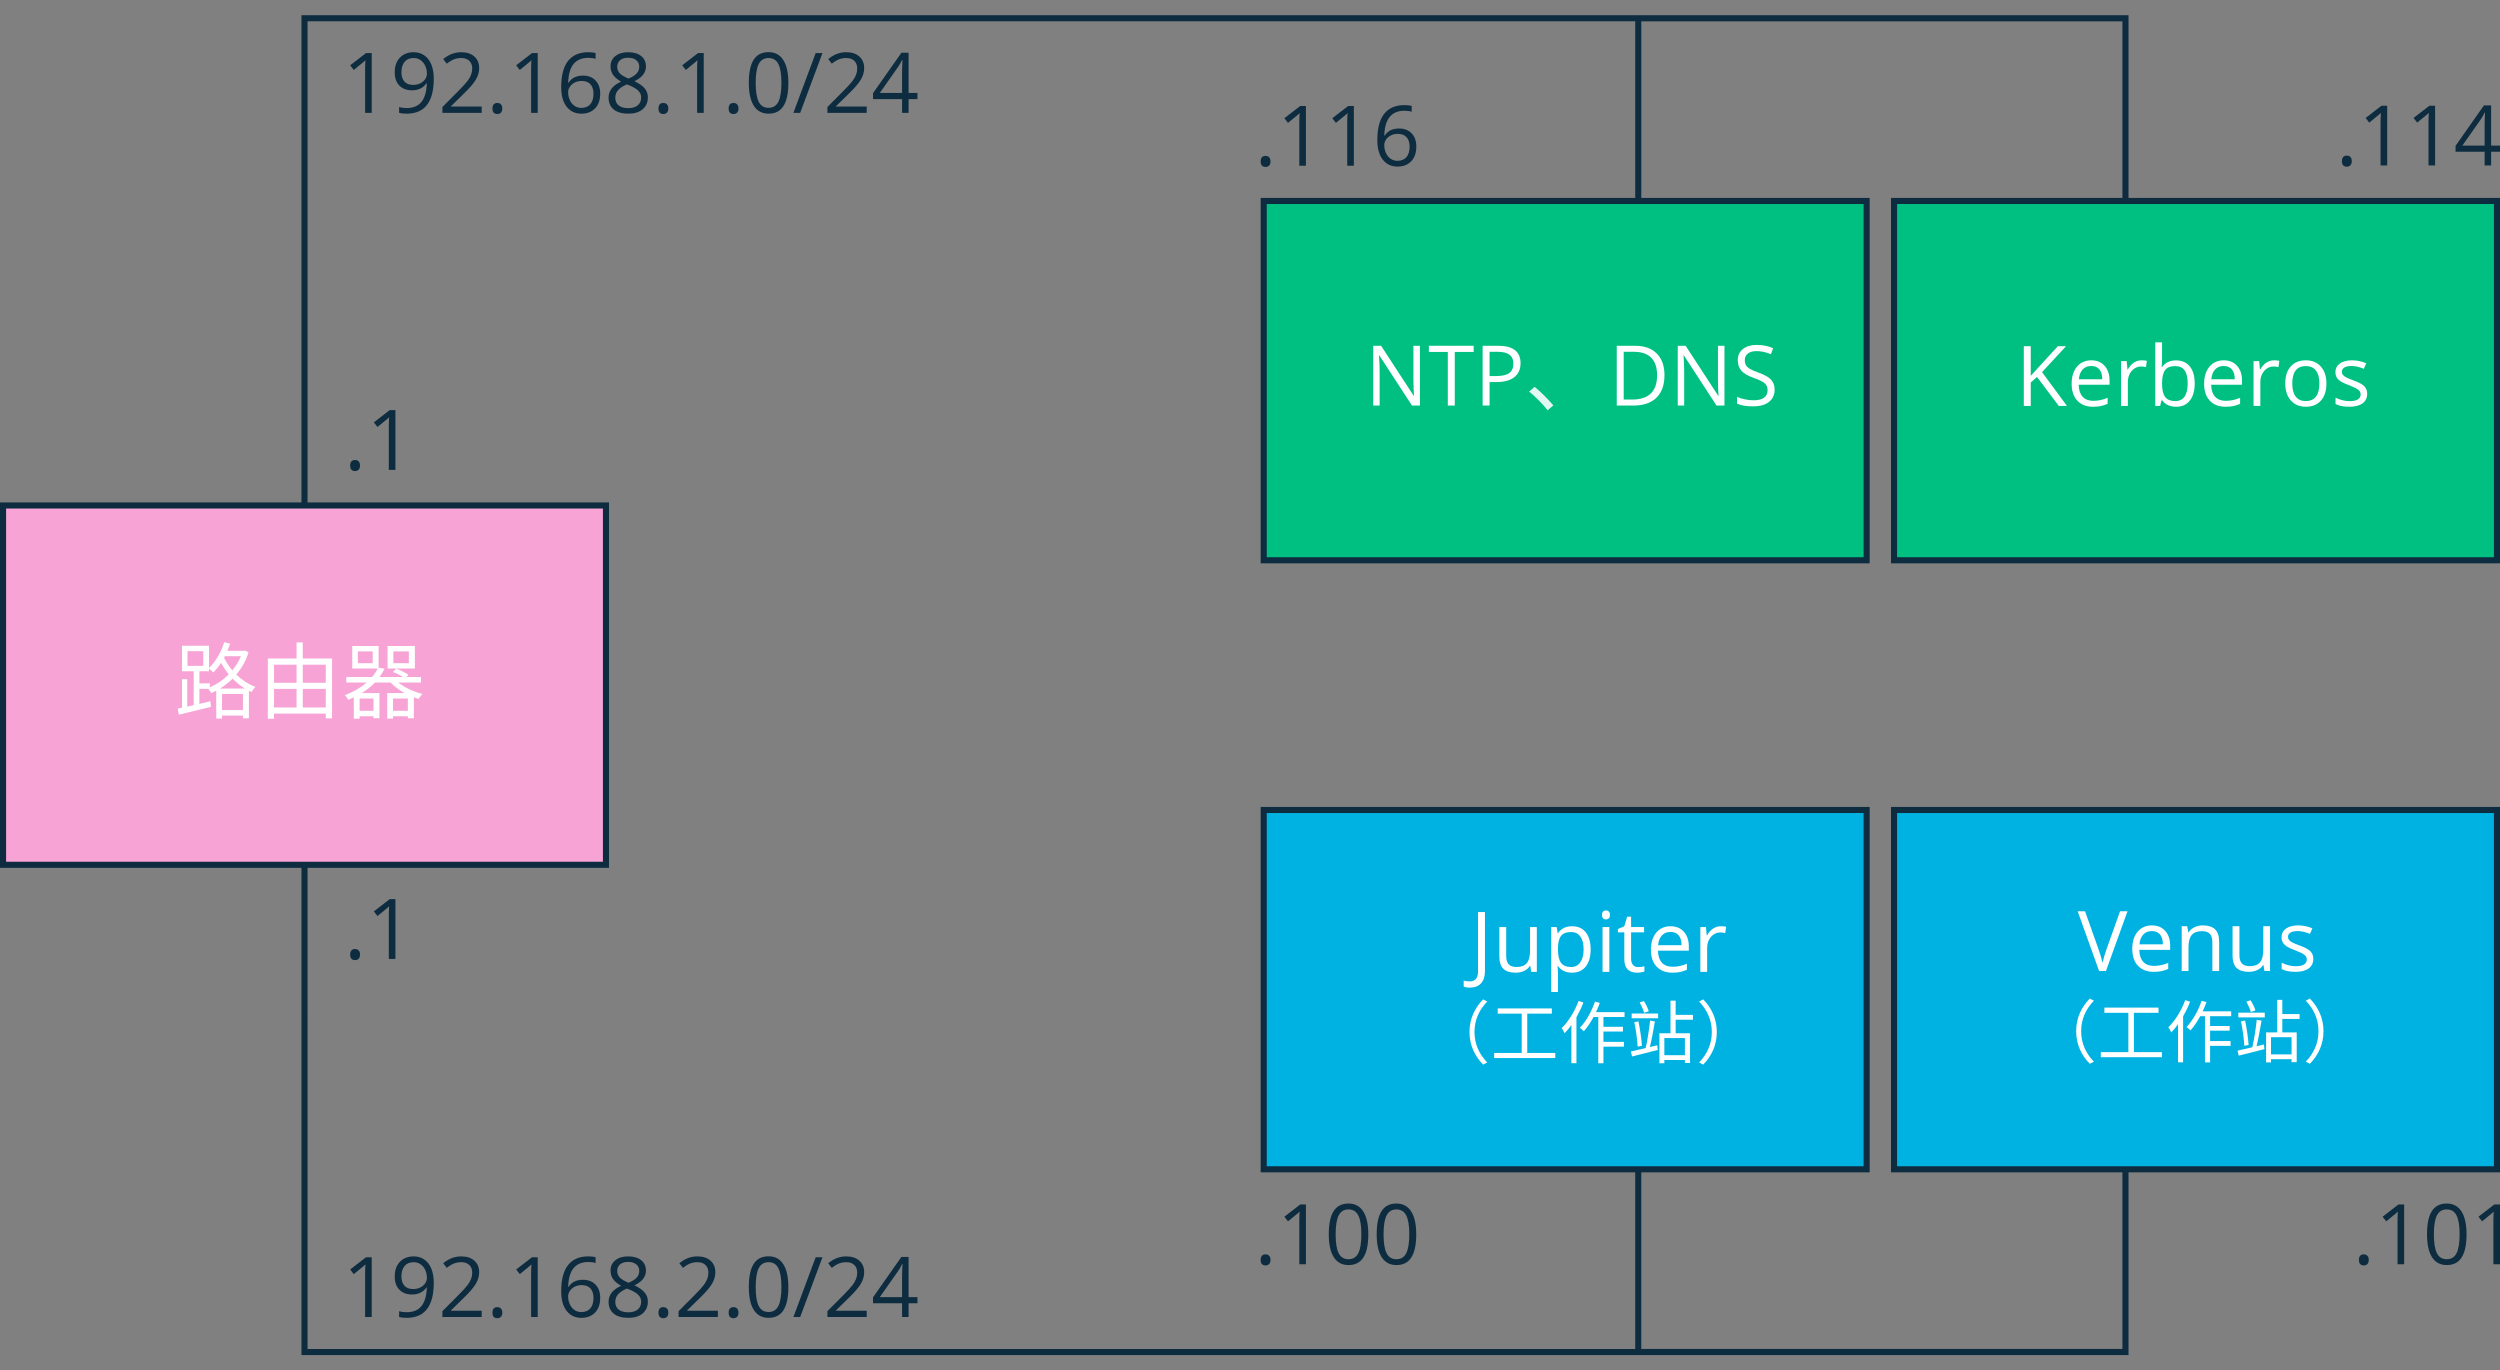 <?xml version="1.0" encoding="UTF-8" standalone="no"?>
<svg
   xmlns:dc="http://purl.org/dc/elements/1.1/"
   xmlns:cc="http://creativecommons.org/ns#"
   xmlns:rdf="http://www.w3.org/1999/02/22-rdf-syntax-ns#"
   xmlns:svg="http://www.w3.org/2000/svg"
   xmlns="http://www.w3.org/2000/svg"
   xmlns:sodipodi="http://sodipodi.sourceforge.net/DTD/sodipodi-0.dtd"
   xmlns:inkscape="http://www.inkscape.org/namespaces/inkscape"
   width="821"
   height="450"
   viewBox="0 0 821 450"
   id="svg2"
   version="1.1"
   sodipodi:docname="network_kerb.svg"
   inkscape:version="0.92.4 (5da689c313, 2019-01-14)">
  <rect x="0" y="0" width="821" height="450" fill="#808080" stroke="none"/>
  <defs
     id="defs41" />
  <sodipodi:namedview
     pagecolor="#ffffff"
     bordercolor="#666666"
     borderopacity="1"
     objecttolerance="10"
     gridtolerance="10"
     guidetolerance="10"
     inkscape:pageopacity="0"
     inkscape:pageshadow="2"
     inkscape:window-width="1920"
     inkscape:window-height="1027"
     id="namedview39"
     showgrid="false"
     inkscape:zoom="1.3982948"
     inkscape:cx="420.8101"
     inkscape:cy="225"
     inkscape:window-x="-8"
     inkscape:window-y="-8"
     inkscape:window-maximized="1"
     inkscape:current-layer="text3466-1-9" />
  <path
     id="rect3407"
     d="m 99,5 0,440 440,0 160,0 0,-177.143 -2,0 0,175.143 -158,0 0,-175.143 -1.994,0 0,175.162 L 101,443.001 100.994,6.983 l 436.012,0 0,165.162 1.994,0 0,-165.145 158,0 0,165.145 2,0 0,-167.145 z"
     style="solid-color:#000000;solid-opacity:1;fill:#0d2c40;fill-opacity:1;fill-rule:nonzero;stroke:none" />
  <rect
     y="166"
     x="1"
     height="118"
     width="198"
     id="rect3411-5"
     style="fill:#f7a3d5;stroke:#0d2c40;stroke-width:2" />
  <g
     aria-label="路由器"
     style="font-size:40px;line-height:125%;font-family:sans-serif;letter-spacing:0px;word-spacing:0px"
     id="text3466">
    <path
       d="m 72.253,226.119 c 1.458,-0.88 2.86,-1.98 4.125,-3.245 1.183,1.183 2.53,2.337 4.07,3.245 z m 0.66,7.067 v -5.28 h 6.875 v 5.28 z m -4.015,-8.773 h -3.41 v -3.96 h 3.163 v -0.825 c 0.495,0.33 1.127,0.907 1.43,1.21 0.88,-0.907 1.732,-1.952 2.502,-3.163 0.688,1.238 1.512,2.53 2.53,3.768 -1.843,1.897 -4.015,3.355 -6.215,4.29 z m -7.315,-10.56 h 5.17 v 4.812 h -5.17 z m 17.517,1.65 c -0.688,1.705 -1.65,3.245 -2.805,4.647 -1.127,-1.347 -2.035,-2.777 -2.723,-4.125 l 0.275,-0.522 z m 1.265,-1.87 -0.357,0.083 h -5.308 c 0.302,-0.743 0.605,-1.54 0.88,-2.337 l -1.952,-0.468 c -1.018,3.3 -2.805,6.38 -4.978,8.443 v -7.287 h -8.883 v 8.387 h 3.85 v 11.11 l -2.118,0.495 v -9.02 h -1.732 v 9.377 l -1.403,0.302 0.385,1.98 c 2.888,-0.715 6.793,-1.65 10.533,-2.558 l -0.193,-1.843 c -1.21,0.302 -2.42,0.578 -3.603,0.853 v -4.923 h 2.888 c 0.385,0.412 0.797,0.963 0.99,1.375 0.55,-0.247 1.1,-0.495 1.65,-0.77 v 9.158 h 1.897 v -0.99 h 6.875 v 0.907 h 1.952 v -9.047 c 0.302,0.138 0.605,0.247 0.88,0.385 0.275,-0.495 0.853,-1.292 1.265,-1.677 -2.475,-0.935 -4.565,-2.393 -6.27,-4.043 1.705,-2.035 3.135,-4.455 4.015,-7.315 z"
       style="font-style:normal;font-variant:normal;font-weight:normal;font-stretch:normal;font-size:27.5px;font-family:'Noto Sans CJK SC';-inkscape-font-specification:'Noto Sans CJK SC';text-align:center;text-anchor:middle;fill:#ffffff"
       id="path848"
       inkscape:connector-curvature="0" />
    <path
       d="m 99.423,232.334 v -6.105 h 7.563 v 6.105 z m -9.432,-6.105 h 7.397 v 6.105 h -7.397 z m 7.397,-7.947 v 5.94 h -7.397 v -5.94 z m 9.598,0 v 5.94 h -7.563 v -5.94 z m -7.563,-2.035 v -5.28 h -2.035 v 5.28 h -9.432 v 19.8 h 2.035 v -1.705 h 16.995 v 1.567 h 2.062 v -19.663 z"
       style="font-style:normal;font-variant:normal;font-weight:normal;font-stretch:normal;font-size:27.5px;font-family:'Noto Sans CJK SC';-inkscape-font-specification:'Noto Sans CJK SC';text-align:center;text-anchor:middle;fill:#ffffff"
       id="path850"
       inkscape:connector-curvature="0" />
    <path
       d="m 134.266,217.787 h -5.088 v -3.877 h 5.088 z m 1.98,-5.638 h -8.965 v 7.397 h 8.965 z m -7.178,21.285 v -4.043 h 4.867 v 4.043 z m -6.407,0 h -4.565 v -4.043 h 4.565 z m -0.275,-15.648 h -4.867 v -3.877 h 4.867 z m 15.867,6.353 v -1.815 h -4.758 l 0.66,-0.688 c -0.907,-0.715 -2.64,-1.567 -4.043,-2.035 l -1.073,1.073 c 1.1,0.412 2.365,1.045 3.272,1.65 h -7.673 c 0.632,-0.88 1.183,-1.788 1.65,-2.695 l -1.952,-0.385 v -7.095 h -8.662 v 7.397 h 8.36 c -0.44,0.907 -1.045,1.87 -1.843,2.777 h -8.47 v 1.815 h 6.71 c -1.843,1.595 -4.235,3.053 -7.205,4.152 0.385,0.33 0.935,1.073 1.1,1.54 0.66,-0.247 1.265,-0.522 1.87,-0.797 v 6.985 h 1.897 v -0.797 h 4.565 v 0.66 h 1.952 v -8.277 h -5.803 c 1.705,-1.045 3.135,-2.228 4.317,-3.465 h 5.143 c 1.238,1.292 2.833,2.502 4.593,3.465 h -5.692 v 8.415 h 1.897 v -0.797 h 4.867 v 0.66 h 1.98 v -6.875 c 0.522,0.193 1.045,0.357 1.567,0.522 0.275,-0.495 0.825,-1.238 1.292,-1.623 -2.888,-0.715 -5.885,-2.09 -7.947,-3.768 z"
       style="font-style:normal;font-variant:normal;font-weight:normal;font-stretch:normal;font-size:27.5px;font-family:'Noto Sans CJK SC';-inkscape-font-specification:'Noto Sans CJK SC';text-align:center;text-anchor:middle;fill:#ffffff"
       id="path852"
       inkscape:connector-curvature="0" />
  </g>
  <rect
     y="66"
     x="415"
     height="118"
     width="198"
     id="rect3411-5-3"
     style="fill:#00c081;fill-opacity:1;stroke:#0d2c40;stroke-width:2" />
  <rect
     y="66"
     x="622"
     height="118"
     width="198"
     id="rect3411-5-3-5"
     style="fill:#00c081;fill-opacity:1;stroke:#0d2c40;stroke-width:2" />
  <rect
     y="266"
     x="415"
     height="118"
     width="198"
     id="rect3411-5-3-6"
     style="fill:#00b2e2;fill-opacity:1;stroke:#0d2c40;stroke-width:2" />
  <rect
     y="266"
     x="622"
     height="118"
     width="198"
     id="rect3411-5-3-2"
     style="fill:#00b2e2;fill-opacity:1;stroke:#0d2c40;stroke-width:2" />
  <g
     aria-label="NTP、DNS"
     style="font-size:40px;line-height:125%;font-family:sans-serif;letter-spacing:0px;word-spacing:0px"
     id="text3466-1-9">
    <path
       d="m 466.301,133.184 h -2.605 l -10.729,-16.476 h -0.107 q 0.215,2.9 0.215,5.317 v 11.158 h -2.108 v -19.631 h 2.578 l 10.702,16.409 h 0.107 q -0.027,-0.363 -0.121,-2.323 -0.094,-1.974 -0.067,-2.82 v -11.266 h 2.135 z"
       style="font-size:27.5px;font-family:'Open Sans';text-align:center;text-anchor:middle;fill:#ffffff;fill-opacity:1"
       id="path1039"
       inkscape:connector-curvature="0" />
    <path
       d="m 477.742,133.184 h -2.283 v -17.604 h -6.217 v -2.028 h 14.717 v 2.028 h -6.217 z"
       style="font-size:27.5px;font-family:'Open Sans';text-align:center;text-anchor:middle;fill:#ffffff;fill-opacity:1"
       id="path1041"
       inkscape:connector-curvature="0" />
    <path
       d="m 499.347,119.273 q 0,2.981 -2.041,4.592 -2.028,1.598 -5.814,1.598 h -2.31 v 7.721 h -2.283 v -19.631 h 5.089 q 7.358,0 7.358,5.72 z m -10.165,4.23 h 2.054 q 3.035,0 4.391,-0.98 1.356,-0.98 1.356,-3.142 0,-1.947 -1.276,-2.9 -1.276,-0.953 -3.975,-0.953 h -2.551 z"
       style="font-size:27.5px;font-family:'Open Sans';text-align:center;text-anchor:middle;fill:#ffffff;fill-opacity:1"
       id="path1043"
       inkscape:connector-curvature="0" />
    <path
       d="m 510.121,133.129 c -1.705,-2.007 -4.18,-4.51 -6.16,-6.105 l -1.788,1.567 c 1.952,1.595 4.317,3.933 6.077,6.133 z"
       style="font-style:normal;font-variant:normal;font-weight:normal;font-stretch:normal;font-family:'Noto Sans CJK SC';-inkscape-font-specification:'Noto Sans CJK SC';fill:#e3f8f1;fill-opacity:1"
       id="path1045"
       inkscape:connector-curvature="0" />
    <path
       d="m 546.613,123.181 q 0,4.861 -2.645,7.439 -2.632,2.565 -7.587,2.565 h -5.438 v -19.631 h 6.016 q 4.579,0 7.117,2.538 2.538,2.538 2.538,7.09 z m -2.417,0.081 q 0,-3.84 -1.934,-5.787 -1.92,-1.947 -5.72,-1.947 h -3.317 v 15.684 h 2.78 q 4.082,0 6.136,-2.001 2.054,-2.014 2.054,-5.948 z"
       style="font-size:27.5px;font-family:'Open Sans';text-align:center;text-anchor:middle;fill:#ffffff;fill-opacity:1"
       id="path1047"
       inkscape:connector-curvature="0" />
    <path
       d="m 566.311,133.184 h -2.605 L 552.977,116.708 H 552.87 q 0.215,2.9 0.215,5.317 v 11.158 h -2.108 v -19.631 h 2.578 l 10.702,16.409 h 0.107 q -0.027,-0.363 -0.121,-2.323 -0.094,-1.974 -0.067,-2.82 v -11.266 h 2.135 z"
       style="font-size:27.5px;font-family:'Open Sans';text-align:center;text-anchor:middle;fill:#ffffff;fill-opacity:1"
       id="path1049"
       inkscape:connector-curvature="0" />
    <path
       d="m 582.787,127.961 q 0,2.592 -1.88,4.042 -1.88,1.45 -5.103,1.45 -3.491,0 -5.371,-0.9 v -2.202 q 1.208,0.51 2.632,0.806 1.423,0.295 2.82,0.295 2.283,0 3.438,-0.859 1.155,-0.873 1.155,-2.417 0,-1.02 -0.416,-1.665 -0.403,-0.658 -1.37,-1.208 -0.953,-0.551 -2.914,-1.249 -2.739,-0.98 -3.921,-2.323 -1.168,-1.343 -1.168,-3.505 0,-2.269 1.705,-3.612 1.705,-1.343 4.512,-1.343 2.927,0 5.385,1.074 l -0.712,1.987 q -2.43,-1.021 -4.727,-1.021 -1.813,0 -2.833,0.779 -1.021,0.779 -1.021,2.162 0,1.021 0.376,1.678 0.376,0.645 1.262,1.195 0.9,0.537 2.739,1.195 3.088,1.101 4.243,2.363 1.168,1.262 1.168,3.276 z"
       style="font-size:27.5px;font-family:'Open Sans';text-align:center;text-anchor:middle;fill:#ffffff;fill-opacity:1"
       id="path1051"
       inkscape:connector-curvature="0" />
  </g>
  <g
     aria-label="Kerberos"
     style="font-size:40px;line-height:125%;font-family:sans-serif;letter-spacing:0px;word-spacing:0px"
     id="text3466-1-6">
    <path
       d="m 678.797,133.313 h -2.686 l -7.157,-9.52 -2.054,1.826 v 7.694 h -2.283 v -19.631 h 2.283 v 9.735 l 8.903,-9.735 h 2.699 l -7.896,8.527 z"
       style="font-size:27.5px;font-family:'Open Sans';fill:#ffffff;fill-opacity:1"
       id="path870"
       inkscape:connector-curvature="0" />
    <path
       d="m 687.364,133.581 q -3.263,0 -5.156,-1.987 -1.88,-1.987 -1.88,-5.519 0,-3.558 1.746,-5.653 1.759,-2.095 4.713,-2.095 2.766,0 4.377,1.826 1.611,1.813 1.611,4.794 v 1.41 h -10.138 q 0.067,2.592 1.302,3.934 1.249,1.343 3.505,1.343 2.377,0 4.7,-0.994 v 1.987 q -1.182,0.51 -2.242,0.725 -1.047,0.228 -2.538,0.228 z m -0.604,-13.387 q -1.772,0 -2.833,1.155 -1.047,1.155 -1.235,3.196 h 7.694 q 0,-2.108 -0.94,-3.223 -0.94,-1.128 -2.686,-1.128 z"
       style="font-size:27.5px;font-family:'Open Sans';fill:#ffffff;fill-opacity:1"
       id="path872"
       inkscape:connector-curvature="0" />
    <path
       d="m 703.275,118.327 q 0.98,0 1.759,0.161 l -0.309,2.068 q -0.913,-0.201 -1.611,-0.201 -1.786,0 -3.062,1.45 -1.262,1.45 -1.262,3.612 v 7.896 h -2.229 v -14.717 h 1.84 l 0.255,2.726 h 0.107 q 0.819,-1.437 1.974,-2.216 1.155,-0.779 2.538,-0.779 z"
       style="font-size:27.5px;font-family:'Open Sans';fill:#ffffff;fill-opacity:1"
       id="path874"
       inkscape:connector-curvature="0" />
    <path
       d="m 714.635,118.354 q 2.9,0 4.498,1.987 1.611,1.974 1.611,5.599 0,3.625 -1.625,5.64 -1.611,2.001 -4.485,2.001 -1.437,0 -2.632,-0.524 -1.182,-0.537 -1.987,-1.638 h -0.161 l -0.47,1.893 h -1.598 v -20.894 h 2.229 v 5.076 q 0,1.705 -0.107,3.062 h 0.107 q 1.558,-2.202 4.619,-2.202 z m -0.322,1.866 q -2.283,0 -3.29,1.316 -1.007,1.302 -1.007,4.404 0,3.102 1.034,4.445 1.034,1.329 3.317,1.329 2.054,0 3.062,-1.49 1.007,-1.504 1.007,-4.31 0,-2.874 -1.007,-4.283 -1.007,-1.41 -3.115,-1.41 z"
       style="font-size:27.5px;font-family:'Open Sans';fill:#ffffff;fill-opacity:1"
       id="path876"
       inkscape:connector-curvature="0" />
    <path
       d="m 730.869,133.581 q -3.263,0 -5.156,-1.987 -1.88,-1.987 -1.88,-5.519 0,-3.558 1.746,-5.653 1.759,-2.095 4.713,-2.095 2.766,0 4.377,1.826 1.611,1.813 1.611,4.794 v 1.41 h -10.138 q 0.067,2.592 1.302,3.934 1.249,1.343 3.505,1.343 2.377,0 4.7,-0.994 v 1.987 q -1.182,0.51 -2.242,0.725 -1.047,0.228 -2.538,0.228 z m -0.604,-13.387 q -1.772,0 -2.833,1.155 -1.047,1.155 -1.235,3.196 h 7.694 q 0,-2.108 -0.94,-3.223 -0.94,-1.128 -2.686,-1.128 z"
       style="font-size:27.5px;font-family:'Open Sans';fill:#ffffff;fill-opacity:1"
       id="path878"
       inkscape:connector-curvature="0" />
    <path
       d="m 746.781,118.327 q 0.98,0 1.759,0.161 l -0.309,2.068 q -0.913,-0.201 -1.611,-0.201 -1.786,0 -3.062,1.45 -1.262,1.45 -1.262,3.612 v 7.896 h -2.229 v -14.717 h 1.84 l 0.255,2.726 h 0.107 q 0.819,-1.437 1.974,-2.216 1.155,-0.779 2.538,-0.779 z"
       style="font-size:27.5px;font-family:'Open Sans';fill:#ffffff;fill-opacity:1"
       id="path880"
       inkscape:connector-curvature="0" />
    <path
       d="m 763.996,125.941 q 0,3.599 -1.813,5.626 -1.813,2.014 -5.009,2.014 -1.974,0 -3.505,-0.927 -1.531,-0.927 -2.363,-2.659 -0.833,-1.732 -0.833,-4.055 0,-3.599 1.799,-5.599 1.799,-2.014 4.995,-2.014 3.088,0 4.901,2.054 1.826,2.054 1.826,5.559 z m -11.212,0 q 0,2.82 1.128,4.297 1.128,1.477 3.317,1.477 2.189,0 3.317,-1.464 1.141,-1.477 1.141,-4.31 0,-2.806 -1.141,-4.257 -1.128,-1.464 -3.344,-1.464 -2.189,0 -3.303,1.437 -1.115,1.437 -1.115,4.283 z"
       style="font-size:27.5px;font-family:'Open Sans';fill:#ffffff;fill-opacity:1"
       id="path882"
       inkscape:connector-curvature="0" />
    <path
       d="m 777.383,129.298 q 0,2.054 -1.531,3.169 -1.531,1.115 -4.297,1.115 -2.927,0 -4.565,-0.927 v -2.068 q 1.061,0.537 2.269,0.846 1.222,0.309 2.35,0.309 1.746,0 2.686,-0.551 0.94,-0.564 0.94,-1.705 0,-0.859 -0.752,-1.464 -0.739,-0.618 -2.9,-1.45 -2.054,-0.765 -2.927,-1.329 -0.859,-0.577 -1.289,-1.302 -0.416,-0.725 -0.416,-1.732 0,-1.799 1.464,-2.833 1.464,-1.047 4.015,-1.047 2.377,0 4.646,0.967 l -0.792,1.813 q -2.216,-0.913 -4.015,-0.913 -1.584,0 -2.39,0.497 -0.806,0.497 -0.806,1.37 0,0.591 0.295,1.007 0.309,0.416 0.98,0.792 0.671,0.376 2.578,1.088 2.618,0.953 3.531,1.92 0.927,0.967 0.927,2.43 z"
       style="font-size:27.5px;font-family:'Open Sans';fill:#ffffff;fill-opacity:1"
       id="path884"
       inkscape:connector-curvature="0" />
  </g>
  <g
     aria-label=".1"
     style="font-size:40px;line-height:125%;font-family:sans-serif;letter-spacing:0px;word-spacing:0px"
     id="text3466-1-79">
    <path
       d="m 114.995,313.487 q 0,-0.9 0.403,-1.356 0.416,-0.47 1.182,-0.47 0.779,0 1.208,0.47 0.443,0.457 0.443,1.356 0,0.873 -0.443,1.343 -0.443,0.47 -1.208,0.47 -0.685,0 -1.141,-0.416 -0.443,-0.43 -0.443,-1.396 z"
       style="font-size:27.5px;font-family:'Open Sans';fill:#0d2c40"
       id="path930"
       inkscape:connector-curvature="0" />
    <path
       d="m 129.859,314.911 h -2.175 v -13.992 q 0,-1.746 0.107,-3.303 -0.282,0.282 -0.631,0.591 -0.349,0.309 -3.196,2.618 l -1.182,-1.531 5.197,-4.015 h 1.88 z"
       style="font-size:27.5px;font-family:'Open Sans';fill:#0d2c40"
       id="path932"
       inkscape:connector-curvature="0" />
  </g>
  <g
     aria-label="192.168.2.0/24"
     style="font-size:40px;line-height:125%;font-family:sans-serif;letter-spacing:0px;word-spacing:0px"
     id="text3466-1-0">
    <path
       d="m 122.071,432.51 h -2.175 v -13.992 q 0,-1.746 0.107,-3.303 -0.282,0.282 -0.631,0.591 -0.349,0.309 -3.196,2.618 l -1.182,-1.531 5.197,-4.015 h 1.88 z"
       style="font-size:27.5px;font-family:'Open Sans';fill:#0d2c40"
       id="path935"
       inkscape:connector-curvature="0" />
    <path
       d="m 142.454,421.258 q 0,11.521 -8.916,11.521 -1.558,0 -2.471,-0.269 v -1.92 q 1.074,0.349 2.444,0.349 3.223,0 4.861,-1.987 1.652,-2.001 1.799,-6.123 h -0.161 q -0.739,1.115 -1.96,1.705 -1.222,0.577 -2.753,0.577 -2.605,0 -4.136,-1.558 -1.531,-1.558 -1.531,-4.351 0,-3.062 1.705,-4.834 1.719,-1.772 4.512,-1.772 2.001,0 3.491,1.034 1.504,1.021 2.31,2.994 0.806,1.96 0.806,4.633 z m -6.606,-6.754 q -1.92,0 -2.968,1.235 -1.047,1.235 -1.047,3.438 0,1.934 0.967,3.048 0.967,1.101 2.941,1.101 1.222,0 2.242,-0.497 1.034,-0.497 1.625,-1.356 0.591,-0.859 0.591,-1.799 0,-1.41 -0.551,-2.605 -0.551,-1.195 -1.544,-1.88 -0.98,-0.685 -2.256,-0.685 z"
       style="font-size:27.5px;font-family:'Open Sans';fill:#0d2c40"
       id="path937"
       inkscape:connector-curvature="0" />
    <path
       d="m 158.192,432.51 h -12.904 v -1.92 l 5.17,-5.197 q 2.363,-2.39 3.115,-3.411 0.752,-1.021 1.128,-1.987 0.376,-0.967 0.376,-2.081 0,-1.571 -0.953,-2.484 -0.953,-0.927 -2.645,-0.927 -1.222,0 -2.323,0.403 -1.088,0.403 -2.43,1.464 l -1.182,-1.517 q 2.712,-2.256 5.908,-2.256 2.766,0 4.337,1.423 1.571,1.41 1.571,3.8 0,1.866 -1.047,3.693 -1.047,1.826 -3.921,4.619 l -4.297,4.203 v 0.107 h 10.098 z"
       style="font-size:27.5px;font-family:'Open Sans';fill:#0d2c40"
       id="path939"
       inkscape:connector-curvature="0" />
    <path
       d="m 161.723,431.087 q 0,-0.9 0.403,-1.356 0.416,-0.47 1.182,-0.47 0.779,0 1.208,0.47 0.443,0.457 0.443,1.356 0,0.873 -0.443,1.343 -0.443,0.47 -1.208,0.47 -0.685,0 -1.141,-0.416 -0.443,-0.43 -0.443,-1.396 z"
       style="font-size:27.5px;font-family:'Open Sans';fill:#0d2c40"
       id="path941"
       inkscape:connector-curvature="0" />
    <path
       d="m 176.588,432.51 h -2.175 v -13.992 q 0,-1.746 0.107,-3.303 -0.282,0.282 -0.631,0.591 -0.349,0.309 -3.196,2.618 l -1.182,-1.531 5.197,-4.015 h 1.88 z"
       style="font-size:27.5px;font-family:'Open Sans';fill:#0d2c40"
       id="path943"
       inkscape:connector-curvature="0" />
    <path
       d="m 184.295,424.118 q 0,-5.787 2.242,-8.647 2.256,-2.874 6.66,-2.874 1.517,0 2.39,0.255 v 1.92 q -1.034,-0.336 -2.363,-0.336 -3.156,0 -4.821,1.974 -1.665,1.96 -1.826,6.177 h 0.161 q 1.477,-2.31 4.673,-2.31 2.645,0 4.163,1.598 1.531,1.598 1.531,4.337 0,3.062 -1.678,4.821 -1.665,1.746 -4.512,1.746 -3.048,0 -4.834,-2.283 -1.786,-2.296 -1.786,-6.378 z m 6.593,6.768 q 1.907,0 2.954,-1.195 1.061,-1.208 1.061,-3.478 0,-1.947 -0.98,-3.062 -0.98,-1.115 -2.927,-1.115 -1.208,0 -2.216,0.497 -1.007,0.497 -1.611,1.37 -0.591,0.873 -0.591,1.813 0,1.383 0.537,2.578 0.537,1.195 1.517,1.893 0.994,0.698 2.256,0.698 z"
       style="font-size:27.5px;font-family:'Open Sans';fill:#0d2c40"
       id="path945"
       inkscape:connector-curvature="0" />
    <path
       d="m 206.303,412.597 q 2.686,0 4.257,1.249 1.571,1.249 1.571,3.451 0,1.45 -0.9,2.645 -0.9,1.195 -2.874,2.175 2.39,1.141 3.397,2.404 1.007,1.249 1.007,2.9 0,2.444 -1.705,3.907 -1.705,1.45 -4.673,1.45 -3.142,0 -4.834,-1.37 -1.692,-1.383 -1.692,-3.907 0,-3.37 4.109,-5.25 -1.853,-1.047 -2.659,-2.256 -0.806,-1.222 -0.806,-2.726 0,-2.135 1.571,-3.397 1.584,-1.276 4.23,-1.276 z m -4.243,14.959 q 0,1.611 1.115,2.511 1.128,0.9 3.156,0.9 2.001,0 3.115,-0.94 1.115,-0.94 1.115,-2.578 0,-1.302 -1.047,-2.31 -1.047,-1.021 -3.652,-1.974 -2.001,0.859 -2.9,1.907 -0.9,1.034 -0.9,2.484 z m 4.216,-13.146 q -1.678,0 -2.632,0.806 -0.953,0.806 -0.953,2.148 0,1.235 0.792,2.122 0.792,0.886 2.927,1.772 1.92,-0.806 2.712,-1.732 0.806,-0.927 0.806,-2.162 0,-1.356 -0.98,-2.148 -0.967,-0.806 -2.672,-0.806 z"
       style="font-size:27.5px;font-family:'Open Sans';fill:#0d2c40"
       id="path947"
       inkscape:connector-curvature="0" />
    <path
       d="m 216.24,431.087 q 0,-0.9 0.403,-1.356 0.416,-0.47 1.182,-0.47 0.779,0 1.208,0.47 0.443,0.457 0.443,1.356 0,0.873 -0.443,1.343 -0.443,0.47 -1.208,0.47 -0.685,0 -1.141,-0.416 -0.443,-0.43 -0.443,-1.396 z"
       style="font-size:27.5px;font-family:'Open Sans';fill:#0d2c40"
       id="path949"
       inkscape:connector-curvature="0" />
    <path
       d="m 235.75,432.51 h -12.904 v -1.92 l 5.17,-5.197 q 2.363,-2.39 3.115,-3.411 0.752,-1.021 1.128,-1.987 0.376,-0.967 0.376,-2.081 0,-1.571 -0.953,-2.484 -0.953,-0.927 -2.645,-0.927 -1.222,0 -2.323,0.403 -1.088,0.403 -2.43,1.464 l -1.182,-1.517 q 2.712,-2.256 5.908,-2.256 2.766,0 4.337,1.423 1.571,1.41 1.571,3.8 0,1.866 -1.047,3.693 -1.047,1.826 -3.921,4.619 l -4.297,4.203 v 0.107 h 10.098 z"
       style="font-size:27.5px;font-family:'Open Sans';fill:#0d2c40"
       id="path951"
       inkscape:connector-curvature="0" />
    <path
       d="m 239.282,431.087 q 0,-0.9 0.403,-1.356 0.416,-0.47 1.182,-0.47 0.779,0 1.208,0.47 0.443,0.457 0.443,1.356 0,0.873 -0.443,1.343 -0.443,0.47 -1.208,0.47 -0.685,0 -1.141,-0.416 -0.443,-0.43 -0.443,-1.396 z"
       style="font-size:27.5px;font-family:'Open Sans';fill:#0d2c40"
       id="path953"
       inkscape:connector-curvature="0" />
    <path
       d="m 258.9,422.668 q 0,5.089 -1.611,7.6 -1.598,2.511 -4.901,2.511 -3.169,0 -4.821,-2.565 -1.652,-2.578 -1.652,-7.546 0,-5.129 1.598,-7.614 1.598,-2.484 4.874,-2.484 3.196,0 4.847,2.592 1.665,2.592 1.665,7.506 z m -10.729,0 q 0,4.283 1.007,6.244 1.007,1.947 3.209,1.947 2.229,0 3.223,-1.974 1.007,-1.987 1.007,-6.217 0,-4.23 -1.007,-6.19 -0.994,-1.974 -3.223,-1.974 -2.202,0 -3.209,1.947 -1.007,1.934 -1.007,6.217 z"
       style="font-size:27.5px;font-family:'Open Sans';fill:#0d2c40"
       id="path955"
       inkscape:connector-curvature="0" />
    <path
       d="m 270.099,412.879 -7.318,19.631 h -2.229 l 7.318,-19.631 z"
       style="font-size:27.5px;font-family:'Open Sans';fill:#0d2c40"
       id="path957"
       inkscape:connector-curvature="0" />
    <path
       d="M 284.627,432.51 H 271.723 v -1.92 l 5.17,-5.197 q 2.363,-2.39 3.115,-3.411 0.752,-1.021 1.128,-1.987 0.376,-0.967 0.376,-2.081 0,-1.571 -0.953,-2.484 -0.953,-0.927 -2.645,-0.927 -1.222,0 -2.323,0.403 -1.088,0.403 -2.43,1.464 l -1.182,-1.517 q 2.712,-2.256 5.908,-2.256 2.766,0 4.337,1.423 1.571,1.41 1.571,3.8 0,1.866 -1.047,3.693 -1.047,1.826 -3.921,4.619 l -4.297,4.203 v 0.107 h 10.098 z"
       style="font-size:27.5px;font-family:'Open Sans';fill:#0d2c40"
       id="path959"
       inkscape:connector-curvature="0" />
    <path
       d="m 301.291,427.999 h -2.914 v 4.512 h -2.135 v -4.512 h -9.547 v -1.947 l 9.319,-13.28 h 2.363 v 13.199 h 2.914 z m -5.049,-2.028 v -6.526 q 0,-1.92 0.134,-4.337 h -0.107 q -0.645,1.289 -1.208,2.135 l -6.136,8.728 z"
       style="font-size:27.5px;font-family:'Open Sans';fill:#0d2c40"
       id="path961"
       inkscape:connector-curvature="0" />
  </g>
  <g
     aria-label=".100"
     style="font-size:40px;line-height:125%;font-family:sans-serif;letter-spacing:0px;word-spacing:0px"
     id="text3466-1-75">
    <path
       d="m 414,413.758 q 0,-0.9 0.403,-1.356 0.416,-0.47 1.182,-0.47 0.779,0 1.208,0.47 0.443,0.457 0.443,1.356 0,0.873 -0.443,1.343 -0.443,0.47 -1.208,0.47 -0.685,0 -1.141,-0.416 Q 414,414.724 414,413.758 Z"
       style="font-size:27.5px;font-family:'Open Sans';fill:#0d2c40"
       id="path982"
       inkscape:connector-curvature="0" />
    <path
       d="m 428.865,415.181 h -2.175 v -13.992 q 0,-1.746 0.107,-3.303 -0.282,0.282 -0.631,0.591 -0.349,0.309 -3.196,2.618 l -1.182,-1.531 5.197,-4.015 h 1.88 z"
       style="font-size:27.5px;font-family:'Open Sans';fill:#0d2c40"
       id="path984"
       inkscape:connector-curvature="0" />
    <path
       d="m 449.355,405.338 q 0,5.089 -1.611,7.6 -1.598,2.511 -4.901,2.511 -3.169,0 -4.821,-2.565 -1.652,-2.578 -1.652,-7.546 0,-5.129 1.598,-7.614 1.598,-2.484 4.874,-2.484 3.196,0 4.847,2.592 1.665,2.592 1.665,7.506 z m -10.729,0 q 0,4.283 1.007,6.244 1.007,1.947 3.209,1.947 2.229,0 3.223,-1.974 1.007,-1.987 1.007,-6.217 0,-4.23 -1.007,-6.19 -0.994,-1.974 -3.223,-1.974 -2.202,0 -3.209,1.947 -1.007,1.934 -1.007,6.217 z"
       style="font-size:27.5px;font-family:'Open Sans';fill:#0d2c40"
       id="path986"
       inkscape:connector-curvature="0" />
    <path
       d="m 465.093,405.338 q 0,5.089 -1.611,7.6 -1.598,2.511 -4.901,2.511 -3.169,0 -4.821,-2.565 -1.652,-2.578 -1.652,-7.546 0,-5.129 1.598,-7.614 1.598,-2.484 4.874,-2.484 3.196,0 4.847,2.592 1.665,2.592 1.665,7.506 z m -10.729,0 q 0,4.283 1.007,6.244 1.007,1.947 3.209,1.947 2.229,0 3.223,-1.974 1.007,-1.987 1.007,-6.217 0,-4.23 -1.007,-6.19 -0.994,-1.974 -3.223,-1.974 -2.202,0 -3.209,1.947 -1.007,1.934 -1.007,6.217 z"
       style="font-size:27.5px;font-family:'Open Sans';fill:#0d2c40"
       id="path988"
       inkscape:connector-curvature="0" />
  </g>
  <g
     aria-label="Venus"
     style="font-size:40px;line-height:125%;font-family:sans-serif;letter-spacing:0px;word-spacing:0px"
     id="text3466-1-7">
    <path
       d="m 696.219,299.252 h 2.457 l -7.076,19.631 h -2.256 l -7.036,-19.631 h 2.417 l 4.512,12.703 q 0.779,2.189 1.235,4.257 0.483,-2.175 1.262,-4.337 z"
       style="font-size:27.5px;font-family:'Open Sans';fill:#ffffff;fill-opacity:1"
       id="path1017"
       inkscape:connector-curvature="0" />
    <path
       d="m 707.27,319.152 q -3.263,0 -5.156,-1.987 -1.88,-1.987 -1.88,-5.519 0,-3.558 1.746,-5.653 1.759,-2.095 4.713,-2.095 2.766,0 4.377,1.826 1.611,1.813 1.611,4.794 v 1.41 h -10.138 q 0.067,2.592 1.302,3.934 1.249,1.343 3.505,1.343 2.377,0 4.7,-0.994 v 1.987 q -1.182,0.51 -2.242,0.725 -1.047,0.228 -2.538,0.228 z m -0.604,-13.387 q -1.772,0 -2.833,1.155 -1.047,1.155 -1.235,3.196 h 7.694 q 0,-2.108 -0.94,-3.223 -0.94,-1.128 -2.686,-1.128 z"
       style="font-size:27.5px;font-family:'Open Sans';fill:#ffffff;fill-opacity:1"
       id="path1019"
       inkscape:connector-curvature="0" />
    <path
       d="m 726.539,318.884 v -9.52 q 0,-1.799 -0.819,-2.686 -0.819,-0.886 -2.565,-0.886 -2.31,0 -3.384,1.249 -1.074,1.249 -1.074,4.122 v 7.721 h -2.229 v -14.717 h 1.813 l 0.363,2.014 h 0.107 q 0.685,-1.088 1.92,-1.678 1.235,-0.604 2.753,-0.604 2.659,0 4.001,1.289 1.343,1.276 1.343,4.095 v 9.601 z"
       style="font-size:27.5px;font-family:'Open Sans';fill:#ffffff;fill-opacity:1"
       id="path1021"
       inkscape:connector-curvature="0" />
    <path
       d="m 735.428,304.167 v 9.547 q 0,1.799 0.819,2.686 0.819,0.886 2.565,0.886 2.31,0 3.37,-1.262 1.074,-1.262 1.074,-4.122 v -7.734 h 2.229 v 14.717 h -1.84 l -0.322,-1.974 h -0.121 q -0.685,1.088 -1.907,1.665 -1.208,0.577 -2.766,0.577 -2.686,0 -4.028,-1.276 -1.329,-1.276 -1.329,-4.082 v -9.628 z"
       style="font-size:27.5px;font-family:'Open Sans';fill:#ffffff;fill-opacity:1"
       id="path1023"
       inkscape:connector-curvature="0" />
    <path
       d="m 759.692,314.869 q 0,2.054 -1.531,3.169 -1.531,1.115 -4.297,1.115 -2.927,0 -4.565,-0.927 v -2.068 q 1.061,0.537 2.269,0.846 1.222,0.309 2.35,0.309 1.746,0 2.686,-0.551 0.94,-0.564 0.94,-1.705 0,-0.859 -0.752,-1.464 -0.739,-0.618 -2.9,-1.45 -2.054,-0.765 -2.927,-1.329 -0.859,-0.577 -1.289,-1.302 -0.416,-0.725 -0.416,-1.732 0,-1.799 1.464,-2.833 1.464,-1.047 4.015,-1.047 2.377,0 4.646,0.967 l -0.792,1.813 q -2.216,-0.913 -4.015,-0.913 -1.584,0 -2.39,0.497 -0.806,0.497 -0.806,1.37 0,0.591 0.295,1.007 0.309,0.416 0.98,0.792 0.671,0.376 2.578,1.088 2.618,0.953 3.531,1.92 0.927,0.967 0.927,2.43 z"
       style="font-size:27.5px;font-family:'Open Sans';fill:#ffffff;fill-opacity:1"
       id="path1025"
       inkscape:connector-curvature="0" />
  </g>
  <g
     aria-label="（工作站）"
     style="font-size:40px;line-height:125%;font-family:sans-serif;letter-spacing:0px;word-spacing:0px"
     id="text3466-1-94">
    <path
       d="m 686.286,349.348 1.35,-0.698 c -2.587,-2.678 -4.185,-6.008 -4.185,-10.012 0,-4.005 1.597,-7.335 4.185,-10.012 l -1.35,-0.698 c -2.7,2.745 -4.478,6.322 -4.478,10.71 0,4.388 1.778,7.965 4.478,10.71 z"
       style="font-style:normal;font-variant:normal;font-weight:normal;font-stretch:normal;font-size:22.5px;font-family:'Noto Sans CJK SC';-inkscape-font-specification:'Noto Sans CJK SC';fill:#ffffff;fill-opacity:1"
       id="path1028"
       inkscape:connector-curvature="0" />
    <path
       d="m 700.776,345.523 v -12.915 h 8.078 v -1.71 h -17.775 v 1.71 h 7.875 v 12.915 h -9.045 v 1.665 h 20.07 v -1.665 z"
       style="font-style:normal;font-variant:normal;font-weight:normal;font-stretch:normal;font-size:22.5px;font-family:'Noto Sans CJK SC';-inkscape-font-specification:'Noto Sans CJK SC';fill:#ffffff;fill-opacity:1"
       id="path1030"
       inkscape:connector-curvature="0" />
    <path
       d="m 717.628,328.446 c -1.26,3.42 -3.33,6.772 -5.558,8.932 0.315,0.36 0.81,1.282 0.968,1.665 0.765,-0.787 1.53,-1.688 2.228,-2.678 v 12.51 h 1.665 v -15.098 c 0.877,-1.552 1.688,-3.195 2.295,-4.815 z m 15.098,5.265 v -1.597 h -9.36 c 0.45,-0.99 0.877,-2.002 1.238,-3.038 l -1.597,-0.427 c -1.103,3.285 -2.925,6.525 -4.95,8.617 0.383,0.27 1.035,0.833 1.305,1.125 1.125,-1.26 2.228,-2.88 3.195,-4.68 h 1.552 v 15.188 h 1.688 v -5.445 h 6.728 v -1.575 h -6.728 v -3.397 h 6.412 v -1.552 h -6.412 v -3.217 z"
       style="font-style:normal;font-variant:normal;font-weight:normal;font-stretch:normal;font-size:22.5px;font-family:'Noto Sans CJK SC';-inkscape-font-specification:'Noto Sans CJK SC';fill:#ffffff;fill-opacity:1"
       id="path1032"
       inkscape:connector-curvature="0" />
    <path
       d="m 740.691,331.821 c -0.27,-0.922 -0.922,-2.295 -1.597,-3.33 l -1.395,0.427 c 0.585,1.058 1.215,2.498 1.485,3.42 z m 0.36,11.768 c 0.585,-2.362 1.192,-5.782 1.643,-8.415 l -1.575,-0.292 c -0.292,2.723 -0.877,6.66 -1.462,9.045 -1.845,0.45 -3.555,0.81 -4.86,1.103 l 0.405,1.643 c 2.34,-0.585 5.468,-1.373 8.438,-2.138 l -0.158,-1.53 z m -5.107,-8.19 c 0.517,2.542 0.99,5.827 1.08,8.033 l 1.417,-0.27 c -0.135,-2.205 -0.63,-5.445 -1.147,-8.01 z m -0.877,-1.282 h 8.685 v -1.552 h -8.685 z m 17.483,12.15 h -6.75 v -5.647 h 6.75 z m 2.632,-11.655 v -1.597 h -5.67 v -4.657 h -1.688 v 10.688 h -3.645 v 9.855 h 1.62 v -1.058 h 6.75 v 0.968 h 1.688 v -9.765 h -4.725 v -4.433 z"
       style="font-style:normal;font-variant:normal;font-weight:normal;font-stretch:normal;font-size:22.5px;font-family:'Noto Sans CJK SC';-inkscape-font-specification:'Noto Sans CJK SC';fill:#ffffff;fill-opacity:1"
       id="path1034"
       inkscape:connector-curvature="0" />
    <path
       d="m 758.556,327.928 -1.35,0.698 c 2.587,2.678 4.185,6.008 4.185,10.012 0,4.005 -1.597,7.335 -4.185,10.012 l 1.35,0.698 c 2.7,-2.745 4.478,-6.322 4.478,-10.71 0,-4.388 -1.778,-7.965 -4.478,-10.71 z"
       style="font-style:normal;font-variant:normal;font-weight:normal;font-stretch:normal;font-size:22.5px;font-family:'Noto Sans CJK SC';-inkscape-font-specification:'Noto Sans CJK SC';fill:#ffffff;fill-opacity:1"
       id="path1036"
       inkscape:connector-curvature="0" />
  </g>
  <g
     aria-label="Jupiter"
     style="font-size:40px;line-height:125%;font-family:sans-serif;letter-spacing:0px;word-spacing:0px"
     id="text3466-1">
    <path
       d="m 482.663,324.334 q -1.262,0 -1.987,-0.363 v -1.947 q 0.953,0.269 1.987,0.269 1.329,0 2.014,-0.806 0.698,-0.806 0.698,-2.323 v -19.631 h 2.283 v 19.443 q 0,2.551 -1.289,3.948 -1.289,1.41 -3.706,1.41 z"
       style="font-size:27.5px;font-family:'Open Sans';fill:#ffffff;fill-opacity:1"
       id="path991"
       inkscape:connector-curvature="0" />
    <path
       d="m 494.64,304.447 v 9.547 q 0,1.799 0.819,2.686 0.819,0.886 2.565,0.886 2.31,0 3.37,-1.262 1.074,-1.262 1.074,-4.122 v -7.734 h 2.229 v 14.717 h -1.84 l -0.322,-1.974 h -0.121 q -0.685,1.088 -1.907,1.665 -1.208,0.577 -2.766,0.577 -2.686,0 -4.028,-1.276 -1.329,-1.276 -1.329,-4.082 v -9.628 z"
       style="font-size:27.5px;font-family:'Open Sans';fill:#ffffff;fill-opacity:1"
       id="path993"
       inkscape:connector-curvature="0" />
    <path
       d="m 516.259,319.433 q -1.437,0 -2.632,-0.524 -1.182,-0.537 -1.987,-1.638 h -0.161 q 0.161,1.289 0.161,2.444 v 6.056 h -2.229 v -21.323 h 1.813 l 0.309,2.014 h 0.107 q 0.859,-1.208 2.001,-1.746 1.141,-0.537 2.618,-0.537 2.927,0 4.512,2.001 1.598,2.001 1.598,5.613 0,3.625 -1.625,5.64 -1.611,2.001 -4.485,2.001 z m -0.322,-13.361 q -2.256,0 -3.263,1.249 -1.007,1.249 -1.034,3.975 v 0.497 q 0,3.102 1.034,4.445 1.034,1.329 3.317,1.329 1.907,0 2.981,-1.544 1.088,-1.544 1.088,-4.257 0,-2.753 -1.088,-4.216 -1.074,-1.477 -3.035,-1.477 z"
       style="font-size:27.5px;font-family:'Open Sans';fill:#ffffff;fill-opacity:1"
       id="path995"
       inkscape:connector-curvature="0" />
    <path
       d="m 528.505,319.164 h -2.229 v -14.717 h 2.229 z m -2.417,-18.705 q 0,-0.765 0.376,-1.115 0.376,-0.363 0.94,-0.363 0.537,0 0.927,0.363 0.389,0.363 0.389,1.115 0,0.752 -0.389,1.128 -0.389,0.363 -0.927,0.363 -0.564,0 -0.94,-0.363 -0.376,-0.376 -0.376,-1.128 z"
       style="font-size:27.5px;font-family:'Open Sans';fill:#ffffff;fill-opacity:1"
       id="path997"
       inkscape:connector-curvature="0" />
    <path
       d="m 538.012,317.593 q 0.591,0 1.141,-0.081 0.551,-0.094 0.873,-0.188 v 1.705 q -0.363,0.175 -1.074,0.282 -0.698,0.121 -1.262,0.121 -4.27,0 -4.27,-4.498 v -8.755 h -2.108 v -1.074 l 2.108,-0.927 0.94,-3.142 h 1.289 v 3.411 h 4.27 v 1.732 h -4.27 v 8.661 q 0,1.329 0.631,2.041 0.631,0.712 1.732,0.712 z"
       style="font-size:27.5px;font-family:'Open Sans';fill:#ffffff;fill-opacity:1"
       id="path999"
       inkscape:connector-curvature="0" />
    <path
       d="m 549.197,319.433 q -3.263,0 -5.156,-1.987 -1.88,-1.987 -1.88,-5.519 0,-3.558 1.746,-5.653 1.759,-2.095 4.713,-2.095 2.766,0 4.377,1.826 1.611,1.813 1.611,4.794 v 1.41 h -10.138 q 0.067,2.592 1.302,3.934 1.249,1.343 3.505,1.343 2.377,0 4.7,-0.994 v 1.987 q -1.182,0.51 -2.242,0.725 -1.047,0.228 -2.538,0.228 z m -0.604,-13.387 q -1.772,0 -2.833,1.155 -1.047,1.155 -1.235,3.196 h 7.694 q 0,-2.108 -0.94,-3.223 -0.94,-1.128 -2.686,-1.128 z"
       style="font-size:27.5px;font-family:'Open Sans';fill:#ffffff;fill-opacity:1"
       id="path1001"
       inkscape:connector-curvature="0" />
    <path
       d="m 565.109,304.179 q 0.98,0 1.759,0.161 l -0.309,2.068 q -0.913,-0.201 -1.611,-0.201 -1.786,0 -3.062,1.45 -1.262,1.45 -1.262,3.612 v 7.896 h -2.229 v -14.717 h 1.84 l 0.255,2.726 h 0.107 q 0.819,-1.437 1.974,-2.216 1.155,-0.779 2.538,-0.779 z"
       style="font-size:27.5px;font-family:'Open Sans';fill:#ffffff;fill-opacity:1"
       id="path1003"
       inkscape:connector-curvature="0" />
  </g>
  <g
     aria-label="（工作站）"
     style="font-size:40px;line-height:125%;font-family:sans-serif;letter-spacing:0px;word-spacing:0px"
     id="text3466-1-94-8">
    <path
       d="m 487.057,349.618 1.35,-0.698 c -2.587,-2.678 -4.185,-6.008 -4.185,-10.012 0,-4.005 1.597,-7.335 4.185,-10.012 l -1.35,-0.698 c -2.7,2.745 -4.478,6.322 -4.478,10.71 0,4.388 1.778,7.965 4.478,10.71 z"
       style="font-style:normal;font-variant:normal;font-weight:normal;font-stretch:normal;font-size:22.5px;font-family:'Noto Sans CJK SC';-inkscape-font-specification:'Noto Sans CJK SC';fill:#ffffff;fill-opacity:1"
       id="path1006"
       inkscape:connector-curvature="0" />
    <path
       d="m 501.547,345.793 v -12.915 h 8.078 v -1.71 h -17.775 v 1.71 h 7.875 v 12.915 h -9.045 v 1.665 h 20.07 v -1.665 z"
       style="font-style:normal;font-variant:normal;font-weight:normal;font-stretch:normal;font-size:22.5px;font-family:'Noto Sans CJK SC';-inkscape-font-specification:'Noto Sans CJK SC';fill:#ffffff;fill-opacity:1"
       id="path1008"
       inkscape:connector-curvature="0" />
    <path
       d="m 518.4,328.716 c -1.26,3.42 -3.33,6.772 -5.558,8.932 0.315,0.36 0.81,1.282 0.968,1.665 0.765,-0.787 1.53,-1.688 2.228,-2.678 v 12.51 h 1.665 v -15.098 c 0.877,-1.552 1.688,-3.195 2.295,-4.815 z m 15.098,5.265 v -1.597 h -9.36 c 0.45,-0.99 0.877,-2.002 1.238,-3.038 l -1.597,-0.427 c -1.103,3.285 -2.925,6.525 -4.95,8.617 0.383,0.27 1.035,0.833 1.305,1.125 1.125,-1.26 2.228,-2.88 3.195,-4.68 h 1.552 v 15.188 h 1.688 v -5.445 h 6.728 v -1.575 h -6.728 v -3.397 h 6.412 v -1.552 h -6.412 v -3.217 z"
       style="font-style:normal;font-variant:normal;font-weight:normal;font-stretch:normal;font-size:22.5px;font-family:'Noto Sans CJK SC';-inkscape-font-specification:'Noto Sans CJK SC';fill:#ffffff;fill-opacity:1"
       id="path1010"
       inkscape:connector-curvature="0" />
    <path
       d="m 541.462,332.091 c -0.27,-0.922 -0.922,-2.295 -1.597,-3.33 l -1.395,0.427 c 0.585,1.058 1.215,2.498 1.485,3.42 z m 0.36,11.768 c 0.585,-2.362 1.192,-5.782 1.643,-8.415 l -1.575,-0.292 c -0.292,2.723 -0.877,6.66 -1.462,9.045 -1.845,0.45 -3.555,0.81 -4.86,1.103 l 0.405,1.643 c 2.34,-0.585 5.468,-1.373 8.438,-2.138 l -0.158,-1.53 z m -5.107,-8.19 c 0.517,2.542 0.99,5.827 1.08,8.033 l 1.417,-0.27 c -0.135,-2.205 -0.63,-5.445 -1.147,-8.01 z m -0.877,-1.282 h 8.685 v -1.552 h -8.685 z m 17.483,12.15 h -6.75 v -5.647 h 6.75 z m 2.632,-11.655 v -1.597 h -5.67 v -4.657 h -1.688 v 10.688 h -3.645 v 9.855 h 1.62 v -1.058 h 6.75 v 0.968 h 1.688 v -9.765 h -4.725 v -4.433 z"
       style="font-style:normal;font-variant:normal;font-weight:normal;font-stretch:normal;font-size:22.5px;font-family:'Noto Sans CJK SC';-inkscape-font-specification:'Noto Sans CJK SC';fill:#ffffff;fill-opacity:1"
       id="path1012"
       inkscape:connector-curvature="0" />
    <path
       d="m 559.327,328.198 -1.35,0.698 c 2.587,2.678 4.185,6.008 4.185,10.012 0,4.005 -1.597,7.335 -4.185,10.012 l 1.35,0.698 c 2.7,-2.745 4.478,-6.322 4.478,-10.71 0,-4.388 -1.778,-7.965 -4.478,-10.71 z"
       style="font-style:normal;font-variant:normal;font-weight:normal;font-stretch:normal;font-size:22.5px;font-family:'Noto Sans CJK SC';-inkscape-font-specification:'Noto Sans CJK SC';fill:#ffffff;fill-opacity:1"
       id="path1014"
       inkscape:connector-curvature="0" />
  </g>
  <g
     aria-label="192.168.1.0/24"
     style="font-size:40px;line-height:125%;font-family:sans-serif;letter-spacing:0px;word-spacing:0px"
     id="text3466-1-0-5">
    <path
       d="m 122.071,37.061 h -2.175 V 23.069 q 0,-1.746 0.107,-3.303 -0.282,0.282 -0.631,0.591 -0.349,0.309 -3.196,2.618 l -1.182,-1.531 5.197,-4.015 h 1.88 z"
       style="font-size:27.5px;font-family:'Open Sans';fill:#0d2c40"
       id="path896"
       inkscape:connector-curvature="0" />
    <path
       d="m 142.454,25.809 q 0,11.521 -8.916,11.521 -1.558,0 -2.471,-0.269 v -1.92 q 1.074,0.349 2.444,0.349 3.223,0 4.861,-1.987 1.652,-2.001 1.799,-6.123 h -0.161 q -0.739,1.115 -1.96,1.705 -1.222,0.577 -2.753,0.577 -2.605,0 -4.136,-1.558 -1.531,-1.558 -1.531,-4.351 0,-3.062 1.705,-4.834 1.719,-1.772 4.512,-1.772 2.001,0 3.491,1.034 1.504,1.021 2.31,2.994 0.806,1.96 0.806,4.633 z m -6.606,-6.754 q -1.92,0 -2.968,1.235 -1.047,1.235 -1.047,3.438 0,1.934 0.967,3.048 0.967,1.101 2.941,1.101 1.222,0 2.242,-0.497 1.034,-0.497 1.625,-1.356 0.591,-0.859 0.591,-1.799 0,-1.41 -0.551,-2.605 -0.551,-1.195 -1.544,-1.88 -0.98,-0.685 -2.256,-0.685 z"
       style="font-size:27.5px;font-family:'Open Sans';fill:#0d2c40"
       id="path898"
       inkscape:connector-curvature="0" />
    <path
       d="m 158.192,37.061 h -12.904 v -1.92 l 5.17,-5.197 q 2.363,-2.39 3.115,-3.411 0.752,-1.021 1.128,-1.987 0.376,-0.967 0.376,-2.081 0,-1.571 -0.953,-2.484 -0.953,-0.927 -2.645,-0.927 -1.222,0 -2.323,0.403 -1.088,0.403 -2.43,1.464 l -1.182,-1.517 q 2.712,-2.256 5.908,-2.256 2.766,0 4.337,1.423 1.571,1.41 1.571,3.8 0,1.866 -1.047,3.693 -1.047,1.826 -3.921,4.619 l -4.297,4.203 v 0.107 h 10.098 z"
       style="font-size:27.5px;font-family:'Open Sans';fill:#0d2c40"
       id="path900"
       inkscape:connector-curvature="0" />
    <path
       d="m 161.723,35.638 q 0,-0.9 0.403,-1.356 0.416,-0.47 1.182,-0.47 0.779,0 1.208,0.47 0.443,0.457 0.443,1.356 0,0.873 -0.443,1.343 -0.443,0.47 -1.208,0.47 -0.685,0 -1.141,-0.416 -0.443,-0.43 -0.443,-1.396 z"
       style="font-size:27.5px;font-family:'Open Sans';fill:#0d2c40"
       id="path902"
       inkscape:connector-curvature="0" />
    <path
       d="m 176.588,37.061 h -2.175 V 23.069 q 0,-1.746 0.107,-3.303 -0.282,0.282 -0.631,0.591 -0.349,0.309 -3.196,2.618 l -1.182,-1.531 5.197,-4.015 h 1.88 z"
       style="font-size:27.5px;font-family:'Open Sans';fill:#0d2c40"
       id="path904"
       inkscape:connector-curvature="0" />
    <path
       d="m 184.295,28.669 q 0,-5.787 2.242,-8.647 2.256,-2.874 6.66,-2.874 1.517,0 2.39,0.255 v 1.92 q -1.034,-0.336 -2.363,-0.336 -3.156,0 -4.821,1.974 -1.665,1.96 -1.826,6.177 h 0.161 q 1.477,-2.31 4.673,-2.31 2.645,0 4.163,1.598 1.531,1.598 1.531,4.337 0,3.062 -1.678,4.821 -1.665,1.746 -4.512,1.746 -3.048,0 -4.834,-2.283 -1.786,-2.296 -1.786,-6.378 z m 6.593,6.768 q 1.907,0 2.954,-1.195 1.061,-1.208 1.061,-3.478 0,-1.947 -0.98,-3.062 -0.98,-1.115 -2.927,-1.115 -1.208,0 -2.216,0.497 -1.007,0.497 -1.611,1.37 -0.591,0.873 -0.591,1.813 0,1.383 0.537,2.578 0.537,1.195 1.517,1.893 0.994,0.698 2.256,0.698 z"
       style="font-size:27.5px;font-family:'Open Sans';fill:#0d2c40"
       id="path906"
       inkscape:connector-curvature="0" />
    <path
       d="m 206.303,17.148 q 2.686,0 4.257,1.249 1.571,1.249 1.571,3.451 0,1.45 -0.9,2.645 -0.9,1.195 -2.874,2.175 2.39,1.141 3.397,2.404 1.007,1.249 1.007,2.9 0,2.444 -1.705,3.907 -1.705,1.45 -4.673,1.45 -3.142,0 -4.834,-1.37 -1.692,-1.383 -1.692,-3.907 0,-3.37 4.109,-5.25 -1.853,-1.047 -2.659,-2.256 -0.806,-1.222 -0.806,-2.726 0,-2.135 1.571,-3.397 1.584,-1.276 4.23,-1.276 z m -4.243,14.958 q 0,1.611 1.115,2.511 1.128,0.9 3.156,0.9 2.001,0 3.115,-0.94 1.115,-0.94 1.115,-2.578 0,-1.302 -1.047,-2.31 -1.047,-1.021 -3.652,-1.974 -2.001,0.859 -2.9,1.907 -0.9,1.034 -0.9,2.484 z m 4.216,-13.146 q -1.678,0 -2.632,0.806 -0.953,0.806 -0.953,2.148 0,1.235 0.792,2.122 0.792,0.886 2.927,1.772 1.92,-0.806 2.712,-1.732 0.806,-0.927 0.806,-2.162 0,-1.356 -0.98,-2.148 -0.967,-0.806 -2.672,-0.806 z"
       style="font-size:27.5px;font-family:'Open Sans';fill:#0d2c40"
       id="path908"
       inkscape:connector-curvature="0" />
    <path
       d="m 216.24,35.638 q 0,-0.9 0.403,-1.356 0.416,-0.47 1.182,-0.47 0.779,0 1.208,0.47 0.443,0.457 0.443,1.356 0,0.873 -0.443,1.343 -0.443,0.47 -1.208,0.47 -0.685,0 -1.141,-0.416 -0.443,-0.43 -0.443,-1.396 z"
       style="font-size:27.5px;font-family:'Open Sans';fill:#0d2c40"
       id="path910"
       inkscape:connector-curvature="0" />
    <path
       d="m 231.104,37.061 h -2.175 V 23.069 q 0,-1.746 0.107,-3.303 -0.282,0.282 -0.631,0.591 -0.349,0.309 -3.196,2.618 l -1.182,-1.531 5.197,-4.015 h 1.88 z"
       style="font-size:27.5px;font-family:'Open Sans';fill:#0d2c40"
       id="path912"
       inkscape:connector-curvature="0" />
    <path
       d="m 239.282,35.638 q 0,-0.9 0.403,-1.356 0.416,-0.47 1.182,-0.47 0.779,0 1.208,0.47 0.443,0.457 0.443,1.356 0,0.873 -0.443,1.343 -0.443,0.47 -1.208,0.47 -0.685,0 -1.141,-0.416 -0.443,-0.43 -0.443,-1.396 z"
       style="font-size:27.5px;font-family:'Open Sans';fill:#0d2c40"
       id="path914"
       inkscape:connector-curvature="0" />
    <path
       d="m 258.9,27.219 q 0,5.089 -1.611,7.6 -1.598,2.511 -4.901,2.511 -3.169,0 -4.821,-2.565 -1.652,-2.578 -1.652,-7.546 0,-5.129 1.598,-7.614 1.598,-2.484 4.874,-2.484 3.196,0 4.847,2.592 1.665,2.592 1.665,7.506 z m -10.729,0 q 0,4.283 1.007,6.244 1.007,1.947 3.209,1.947 2.229,0 3.223,-1.974 1.007,-1.987 1.007,-6.217 0,-4.23 -1.007,-6.19 -0.994,-1.974 -3.223,-1.974 -2.202,0 -3.209,1.947 -1.007,1.934 -1.007,6.217 z"
       style="font-size:27.5px;font-family:'Open Sans';fill:#0d2c40"
       id="path916"
       inkscape:connector-curvature="0" />
    <path
       d="m 270.098,17.43 -7.318,19.631 h -2.229 l 7.318,-19.631 z"
       style="font-size:27.5px;font-family:'Open Sans';fill:#0d2c40"
       id="path918"
       inkscape:connector-curvature="0" />
    <path
       d="m 284.627,37.061 h -12.904 v -1.92 l 5.17,-5.197 q 2.363,-2.39 3.115,-3.411 0.752,-1.021 1.128,-1.987 0.376,-0.967 0.376,-2.081 0,-1.571 -0.953,-2.484 -0.953,-0.927 -2.645,-0.927 -1.222,0 -2.323,0.403 -1.088,0.403 -2.43,1.464 l -1.182,-1.517 q 2.712,-2.256 5.908,-2.256 2.766,0 4.337,1.423 1.571,1.41 1.571,3.8 0,1.866 -1.047,3.693 -1.047,1.826 -3.921,4.619 l -4.297,4.203 v 0.107 h 10.098 z"
       style="font-size:27.5px;font-family:'Open Sans';fill:#0d2c40"
       id="path920"
       inkscape:connector-curvature="0" />
    <path
       d="m 301.291,32.549 h -2.914 v 4.512 h -2.135 V 32.549 h -9.547 v -1.947 l 9.319,-13.28 h 2.363 v 13.199 h 2.914 z m -5.049,-2.028 v -6.526 q 0,-1.92 0.134,-4.337 h -0.107 q -0.645,1.289 -1.208,2.135 l -6.136,8.728 z"
       style="font-size:27.5px;font-family:'Open Sans';fill:#0d2c40"
       id="path922"
       inkscape:connector-curvature="0" />
  </g>
  <g
     aria-label=".1"
     transform="scale(1,1)"
     style="font-size:40.001px;line-height:125%;font-family:sans-serif;letter-spacing:0px;word-spacing:0px"
     id="text3466-1-79-6">
    <path
       d="m 114.993,152.89 q 0,-0.9 0.403,-1.356 0.416,-0.47 1.182,-0.47 0.779,0 1.209,0.47 0.443,0.457 0.443,1.356 0,0.873 -0.443,1.343 -0.443,0.47 -1.209,0.47 -0.685,0 -1.141,-0.416 -0.443,-0.43 -0.443,-1.397 z"
       style="font-size:27.5px;font-family:'Open Sans';fill:#0d2c40"
       id="path925"
       inkscape:connector-curvature="0" />
    <path
       d="m 129.857,154.313 h -2.175 v -13.992 q 0,-1.746 0.107,-3.303 -0.282,0.282 -0.631,0.591 -0.349,0.309 -3.196,2.618 l -1.182,-1.531 5.197,-4.015 h 1.88 z"
       style="font-size:27.5px;font-family:'Open Sans';fill:#0d2c40"
       id="path927"
       inkscape:connector-curvature="0" />
  </g>
  <g
     aria-label=".116"
     style="font-size:40px;line-height:125%;font-family:sans-serif;letter-spacing:0px;word-spacing:0px"
     id="text3466-1-75-0">
    <path
       d="m 414,53.013 q 0,-0.9 0.403,-1.356 0.416,-0.47 1.182,-0.47 0.779,0 1.208,0.47 0.443,0.457 0.443,1.356 0,0.873 -0.443,1.343 -0.443,0.47 -1.208,0.47 -0.685,0 -1.141,-0.416 Q 414,53.98 414,53.013 Z"
       style="font-size:27.5px;font-family:'Open Sans';fill:#0d2c40"
       id="path887"
       inkscape:connector-curvature="0" />
    <path
       d="m 428.865,54.436 h -2.175 V 40.445 q 0,-1.746 0.107,-3.303 -0.282,0.282 -0.631,0.591 -0.349,0.309 -3.196,2.618 l -1.182,-1.531 5.197,-4.015 h 1.88 z"
       style="font-size:27.5px;font-family:'Open Sans';fill:#0d2c40"
       id="path889"
       inkscape:connector-curvature="0" />
    <path
       d="m 444.602,54.436 h -2.175 V 40.445 q 0,-1.746 0.107,-3.303 -0.282,0.282 -0.631,0.591 -0.349,0.309 -3.196,2.618 l -1.182,-1.531 5.197,-4.015 h 1.88 z"
       style="font-size:27.5px;font-family:'Open Sans';fill:#0d2c40"
       id="path891"
       inkscape:connector-curvature="0" />
    <path
       d="m 452.309,46.044 q 0,-5.787 2.242,-8.647 2.256,-2.874 6.66,-2.874 1.517,0 2.39,0.255 v 1.92 q -1.034,-0.336 -2.363,-0.336 -3.156,0 -4.821,1.974 -1.665,1.96 -1.826,6.177 h 0.161 q 1.477,-2.31 4.673,-2.31 2.645,0 4.163,1.598 1.531,1.598 1.531,4.337 0,3.062 -1.678,4.821 -1.665,1.746 -4.512,1.746 -3.048,0 -4.834,-2.283 -1.786,-2.296 -1.786,-6.378 z m 6.593,6.768 q 1.907,0 2.954,-1.195 1.061,-1.208 1.061,-3.478 0,-1.947 -0.98,-3.062 -0.98,-1.115 -2.927,-1.115 -1.208,0 -2.216,0.497 -1.007,0.497 -1.611,1.37 -0.591,0.873 -0.591,1.813 0,1.383 0.537,2.578 0.537,1.195 1.517,1.893 0.994,0.698 2.256,0.698 z"
       style="font-size:27.5px;font-family:'Open Sans';fill:#0d2c40"
       id="path893"
       inkscape:connector-curvature="0" />
  </g>
  <g
     aria-label=".114"
     style="font-size:40px;line-height:125%;font-family:sans-serif;letter-spacing:0px;word-spacing:0px"
     id="text3466-1-75-3">
    <path
       d="m 769.088,52.926 q 0,-0.9 0.403,-1.356 0.416,-0.47 1.182,-0.47 0.779,0 1.208,0.47 0.443,0.457 0.443,1.356 0,0.873 -0.443,1.343 -0.443,0.47 -1.208,0.47 -0.685,0 -1.141,-0.416 -0.443,-0.43 -0.443,-1.396 z"
       style="font-size:27.5px;font-family:'Open Sans';fill:#0d2c40"
       id="path964"
       inkscape:connector-curvature="0" />
    <path
       d="m 783.953,54.349 h -2.175 V 40.358 q 0,-1.746 0.107,-3.303 -0.282,0.282 -0.631,0.591 -0.349,0.309 -3.196,2.618 l -1.182,-1.531 5.197,-4.015 h 1.88 z"
       style="font-size:27.5px;font-family:'Open Sans';fill:#0d2c40"
       id="path966"
       inkscape:connector-curvature="0" />
    <path
       d="m 799.69,54.349 h -2.175 V 40.358 q 0,-1.746 0.107,-3.303 -0.282,0.282 -0.631,0.591 -0.349,0.309 -3.196,2.618 l -1.182,-1.531 5.197,-4.015 h 1.88 z"
       style="font-size:27.5px;font-family:'Open Sans';fill:#0d2c40"
       id="path968"
       inkscape:connector-curvature="0" />
    <path
       d="m 821,49.837 h -2.914 v 4.512 h -2.135 v -4.512 h -9.547 v -1.947 l 9.319,-13.28 h 2.363 V 47.81 H 821 Z m -5.049,-2.028 v -6.526 q 0,-1.92 0.134,-4.337 h -0.107 q -0.645,1.289 -1.208,2.135 l -6.136,8.728 z"
       style="font-size:27.5px;font-family:'Open Sans';fill:#0d2c40"
       id="path970"
       inkscape:connector-curvature="0" />
  </g>
  <g
     aria-label=".101"
     style="font-size:40px;line-height:125%;font-family:sans-serif;letter-spacing:0px;word-spacing:0px"
     id="text3466-1-75-06">
    <path
       d="m 774.661,413.758 q 0,-0.9 0.403,-1.356 0.416,-0.47 1.182,-0.47 0.779,0 1.208,0.47 0.443,0.457 0.443,1.356 0,0.873 -0.443,1.343 -0.443,0.47 -1.208,0.47 -0.685,0 -1.141,-0.416 -0.443,-0.43 -0.443,-1.396 z"
       style="font-size:27.5px;font-family:'Open Sans';fill:#0d2c40"
       id="path973"
       inkscape:connector-curvature="0" />
    <path
       d="m 789.525,415.181 h -2.175 v -13.992 q 0,-1.746 0.107,-3.303 -0.282,0.282 -0.631,0.591 -0.349,0.309 -3.196,2.618 l -1.182,-1.531 5.197,-4.015 h 1.88 z"
       style="font-size:27.5px;font-family:'Open Sans';fill:#0d2c40"
       id="path975"
       inkscape:connector-curvature="0" />
    <path
       d="m 810.016,405.338 q 0,5.089 -1.611,7.6 -1.598,2.511 -4.901,2.511 -3.169,0 -4.821,-2.565 -1.652,-2.578 -1.652,-7.546 0,-5.129 1.598,-7.614 1.598,-2.484 4.874,-2.484 3.196,0 4.847,2.592 1.665,2.592 1.665,7.506 z m -10.729,0 q 0,4.283 1.007,6.244 1.007,1.947 3.209,1.947 2.229,0 3.223,-1.974 1.007,-1.987 1.007,-6.217 0,-4.23 -1.007,-6.19 -0.994,-1.974 -3.223,-1.974 -2.202,0 -3.209,1.947 -1.007,1.934 -1.007,6.217 z"
       style="font-size:27.5px;font-family:'Open Sans';fill:#0d2c40"
       id="path977"
       inkscape:connector-curvature="0" />
    <path
       d="m 821,415.181 h -2.175 v -13.992 q 0,-1.746 0.107,-3.303 -0.282,0.282 -0.631,0.591 -0.349,0.309 -3.196,2.618 l -1.182,-1.531 5.197,-4.015 H 821 Z"
       style="font-size:27.5px;font-family:'Open Sans';fill:#0d2c40"
       id="path979"
       inkscape:connector-curvature="0" />
  </g>
</svg>
